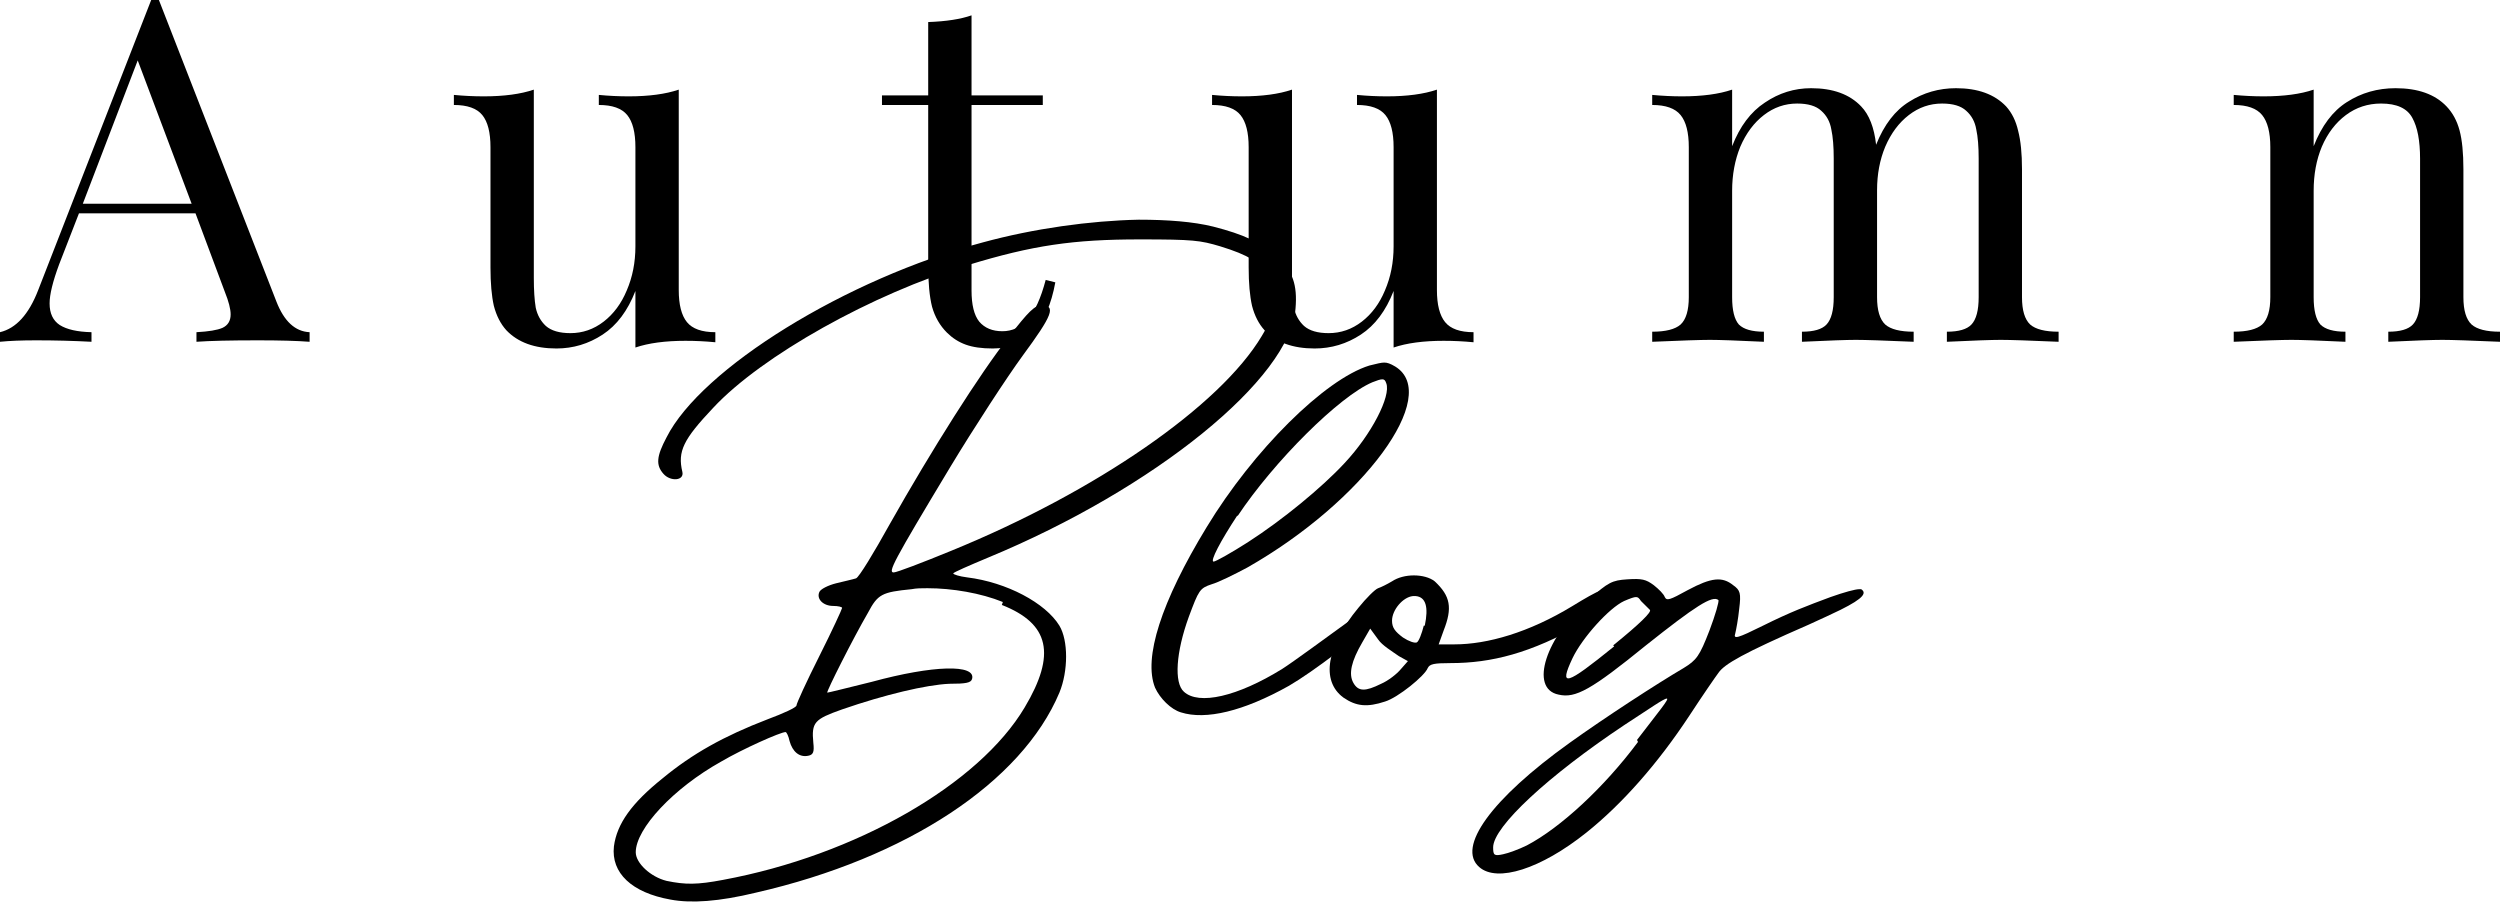 <svg width="218" height="79" viewBox="0 0 218 79" fill="none" xmlns="http://www.w3.org/2000/svg">
<path d="M24.101 26.292C24.773 28.019 25.739 28.911 26.998 28.967V29.803C25.879 29.719 24.381 29.677 22.506 29.677C20.098 29.677 18.307 29.719 17.131 29.803V28.967C18.195 28.911 18.951 28.786 19.399 28.59C19.874 28.368 20.112 27.977 20.112 27.42C20.112 26.946 19.944 26.292 19.608 25.456L17.047 18.601H6.886L5.165 23.031C4.605 24.536 4.325 25.678 4.325 26.459C4.325 27.323 4.619 27.95 5.207 28.34C5.822 28.73 6.746 28.939 7.978 28.967V29.803C6.382 29.719 4.773 29.677 3.149 29.677C1.889 29.677 0.84 29.719 0 29.803V28.967C1.4 28.632 2.505 27.42 3.317 25.33L13.184 0H13.856L24.101 26.292ZM16.711 17.765L12.009 5.267L7.222 17.765H16.711Z" fill="black"/>
<path d="M59.187 25.288C59.187 26.57 59.425 27.504 59.901 28.089C60.377 28.674 61.203 28.967 62.378 28.967V29.845C61.51 29.761 60.643 29.719 59.775 29.719C58.011 29.719 56.556 29.914 55.408 30.304V25.372C54.736 27.1 53.785 28.368 52.553 29.176C51.321 29.984 49.978 30.388 48.522 30.388C46.618 30.388 45.163 29.858 44.155 28.799C43.651 28.242 43.288 27.532 43.063 26.668C42.868 25.804 42.77 24.689 42.77 23.324V12.832C42.77 11.55 42.532 10.617 42.056 10.032C41.58 9.447 40.754 9.154 39.578 9.154V8.276C40.446 8.36 41.314 8.402 42.182 8.402C43.945 8.402 45.401 8.207 46.549 7.816V24.243C46.549 25.302 46.605 26.166 46.717 26.835C46.856 27.476 47.15 28.005 47.598 28.423C48.074 28.841 48.788 29.05 49.74 29.05C50.803 29.05 51.769 28.716 52.637 28.047C53.505 27.378 54.176 26.473 54.652 25.33C55.156 24.16 55.408 22.878 55.408 21.485V12.832C55.408 11.55 55.17 10.617 54.694 10.032C54.218 9.447 53.393 9.154 52.217 9.154V8.276C53.085 8.36 53.953 8.402 54.82 8.402C56.584 8.402 58.039 8.207 59.187 7.816V25.288Z" fill="black"/>
<path d="M84.718 8.318H90.932V9.154H84.718V25.33C84.718 26.584 84.942 27.49 85.39 28.047C85.866 28.605 86.538 28.883 87.405 28.883C88.273 28.883 89.015 28.535 89.631 27.838C90.247 27.142 90.764 25.999 91.184 24.411L92.024 24.62C91.324 28.465 89.505 30.388 86.566 30.388C85.614 30.388 84.83 30.276 84.214 30.053C83.599 29.831 83.053 29.482 82.577 29.009C81.961 28.395 81.527 27.643 81.275 26.751C81.051 25.86 80.939 24.661 80.939 23.157V9.154H76.908V8.318H80.939V1.923C82.507 1.867 83.766 1.672 84.718 1.338V8.318Z" fill="black"/>
<path d="M125.3 25.288C125.3 26.57 125.538 27.504 126.014 28.089C126.49 28.674 127.316 28.967 128.492 28.967V29.845C127.624 29.761 126.756 29.719 125.888 29.719C124.125 29.719 122.669 29.914 121.522 30.304V25.372C120.85 27.1 119.898 28.368 118.666 29.176C117.435 29.984 116.091 30.388 114.635 30.388C112.732 30.388 111.276 29.858 110.269 28.799C109.765 28.242 109.401 27.532 109.177 26.668C108.981 25.804 108.883 24.689 108.883 23.324V12.832C108.883 11.55 108.645 10.617 108.169 10.032C107.693 9.447 106.868 9.154 105.692 9.154V8.276C106.56 8.36 107.427 8.402 108.295 8.402C110.059 8.402 111.514 8.207 112.662 7.816V24.243C112.662 25.302 112.718 26.166 112.83 26.835C112.97 27.476 113.264 28.005 113.712 28.423C114.188 28.841 114.901 29.05 115.853 29.05C116.917 29.05 117.883 28.716 118.75 28.047C119.618 27.378 120.29 26.473 120.766 25.33C121.27 24.16 121.522 22.878 121.522 21.485V12.832C121.522 11.55 121.284 10.617 120.808 10.032C120.332 9.447 119.506 9.154 118.33 9.154V8.276C119.198 8.36 120.066 8.402 120.934 8.402C122.697 8.402 124.153 8.207 125.3 7.816V25.288Z" fill="black"/>
<path d="M176.318 25.915C176.318 27.058 176.556 27.852 177.032 28.298C177.508 28.716 178.334 28.925 179.51 28.925V29.803C176.934 29.691 175.255 29.636 174.471 29.636C173.687 29.636 172.12 29.691 169.768 29.803V28.925C170.804 28.925 171.518 28.716 171.91 28.298C172.33 27.852 172.54 27.058 172.54 25.915V13.835C172.54 12.777 172.47 11.927 172.33 11.286C172.218 10.617 171.924 10.074 171.448 9.656C171 9.238 170.3 9.029 169.348 9.029C168.285 9.029 167.319 9.363 166.451 10.032C165.583 10.7 164.898 11.62 164.394 12.79C163.918 13.933 163.68 15.201 163.68 16.594V25.915C163.68 27.058 163.918 27.852 164.394 28.298C164.87 28.716 165.695 28.925 166.871 28.925V29.803C164.296 29.691 162.616 29.636 161.833 29.636C161.049 29.636 159.481 29.691 157.13 29.803V28.925C158.166 28.925 158.879 28.716 159.271 28.298C159.691 27.852 159.901 27.058 159.901 25.915V13.835C159.901 12.777 159.831 11.927 159.691 11.286C159.579 10.617 159.285 10.074 158.809 9.656C158.362 9.238 157.662 9.029 156.71 9.029C155.646 9.029 154.681 9.363 153.813 10.032C152.945 10.7 152.259 11.62 151.755 12.79C151.279 13.961 151.042 15.243 151.042 16.636V25.915C151.042 27.058 151.238 27.852 151.629 28.298C152.049 28.716 152.777 28.925 153.813 28.925V29.803C151.461 29.691 149.894 29.636 149.11 29.636C148.326 29.636 146.647 29.691 144.072 29.803V28.925C145.247 28.925 146.073 28.716 146.549 28.298C147.025 27.852 147.263 27.058 147.263 25.915V12.832C147.263 11.55 147.025 10.617 146.549 10.032C146.073 9.447 145.247 9.154 144.072 9.154V8.276C144.967 8.36 145.835 8.402 146.675 8.402C148.438 8.402 149.894 8.207 151.042 7.816V12.749C151.713 11.021 152.665 9.753 153.897 8.945C155.128 8.109 156.472 7.691 157.928 7.691C159.831 7.691 161.287 8.22 162.294 9.279C162.994 10.004 163.428 11.118 163.596 12.623C164.296 10.868 165.262 9.614 166.493 8.861C167.725 8.081 169.083 7.691 170.566 7.691C172.47 7.691 173.925 8.22 174.933 9.279C175.437 9.837 175.787 10.547 175.983 11.411C176.207 12.275 176.318 13.39 176.318 14.755V25.915Z" fill="black"/>
<path d="M208.889 7.691C210.848 7.691 212.332 8.22 213.339 9.279C213.871 9.837 214.249 10.533 214.473 11.369C214.697 12.205 214.809 13.334 214.809 14.755V25.915C214.809 27.058 215.047 27.852 215.523 28.298C215.999 28.716 216.824 28.925 218 28.925V29.803C215.425 29.691 213.745 29.636 212.961 29.636C212.178 29.636 210.61 29.691 208.259 29.803V28.925C209.294 28.925 210.008 28.716 210.4 28.298C210.82 27.852 211.03 27.058 211.03 25.915V13.835C211.03 12.275 210.806 11.091 210.358 10.283C209.91 9.447 209.001 9.029 207.629 9.029C206.481 9.029 205.46 9.363 204.564 10.032C203.668 10.7 202.968 11.62 202.464 12.79C201.988 13.933 201.751 15.215 201.751 16.636V25.915C201.751 27.058 201.947 27.852 202.338 28.298C202.758 28.716 203.486 28.925 204.522 28.925V29.803C202.17 29.691 200.603 29.636 199.819 29.636C199.035 29.636 197.356 29.691 194.781 29.803V28.925C195.956 28.925 196.782 28.716 197.258 28.298C197.734 27.852 197.972 27.058 197.972 25.915V12.832C197.972 11.55 197.734 10.617 197.258 10.032C196.782 9.447 195.956 9.154 194.781 9.154V8.276C195.676 8.36 196.544 8.402 197.384 8.402C199.147 8.402 200.603 8.207 201.751 7.816V12.749C202.45 10.965 203.416 9.683 204.648 8.903C205.907 8.095 207.321 7.691 208.889 7.691Z" fill="black"/>
<path d="M111.24 22.336C109.942 21.133 108.471 20.446 105.789 19.759C104.059 19.329 101.81 19.157 99.301 19.157C95.061 19.243 90.13 19.93 85.718 21.133C73.778 24.312 61.147 32.131 58.119 38.146C57.254 39.778 57.167 40.552 57.859 41.325C58.465 42.012 59.676 41.926 59.503 41.153C59.071 39.349 59.59 38.318 62.185 35.568C66.424 31.014 76.114 25.601 84.42 23.11C90.043 21.391 93.591 20.876 99.387 20.876C104.059 20.876 104.665 20.962 106.395 21.477C108.904 22.25 109.856 22.852 110.634 24.141C111.499 25.601 111.326 27.148 110.029 29.296C106.395 35.396 95.58 42.871 82.949 48.027C80.44 49.058 78.191 49.917 77.931 49.917C77.412 49.917 77.845 49.058 82.863 40.724C84.939 37.287 87.794 32.905 89.178 31.014C91.774 27.492 92.12 26.632 90.822 26.632C90.216 26.632 89.697 27.148 87.967 29.382C85.458 32.561 81.219 39.263 77.585 45.707C76.201 48.199 74.903 50.347 74.644 50.433C74.384 50.519 73.605 50.69 72.913 50.862C72.221 51.034 71.529 51.378 71.442 51.636C71.183 52.237 71.788 52.838 72.654 52.838C73.086 52.838 73.432 52.924 73.432 53.01C73.432 53.096 72.567 54.986 71.442 57.22C70.318 59.454 69.453 61.345 69.453 61.517C69.453 61.688 68.328 62.204 66.944 62.719C63.137 64.18 60.368 65.727 57.773 67.875C55.091 70.023 53.793 71.827 53.534 73.803C53.274 76.123 55.091 77.841 58.465 78.443C60.282 78.787 62.704 78.615 65.905 77.841C79.056 74.834 89.092 68.218 92.379 60.4C93.158 58.509 93.158 55.846 92.379 54.557C91.168 52.581 87.794 50.776 84.333 50.347C83.641 50.261 83.122 50.089 83.122 50.003C83.122 49.917 84.506 49.316 86.15 48.628C100.685 42.614 112.538 32.991 112.97 26.89C113.143 24.828 112.711 23.625 111.413 22.422L111.24 22.336ZM87.361 52.752C91.514 54.385 92.12 57.049 89.351 61.688C85.371 68.39 74.644 74.576 63.05 76.725C60.801 77.154 59.763 77.154 58.119 76.811C56.735 76.467 55.437 75.264 55.437 74.319C55.437 72.257 58.724 68.734 62.877 66.414C64.781 65.297 68.068 63.836 68.501 63.836C68.587 63.836 68.76 64.18 68.847 64.61C69.106 65.555 69.712 66.07 70.491 65.898C70.923 65.812 71.01 65.555 70.923 64.781C70.75 62.977 71.01 62.719 73.432 61.86C77.153 60.571 80.786 59.712 82.776 59.626C84.247 59.626 84.679 59.54 84.766 59.197C85.112 57.908 81.392 57.994 76.028 59.454C73.951 59.97 72.221 60.4 72.135 60.4C72.048 60.314 74.384 55.674 75.682 53.44C76.547 51.807 76.893 51.636 79.488 51.378C79.921 51.292 80.354 51.292 80.873 51.292C83.036 51.292 85.545 51.721 87.448 52.495L87.361 52.752Z" fill="black"/>
<path d="M121.487 51.378C121.228 51.378 118.978 53.182 117.681 54.127C115.777 55.502 112.749 57.736 111.797 58.337C107.904 60.743 104.53 61.517 103.232 60.314C102.367 59.54 102.54 56.877 103.665 53.783C104.53 51.464 104.617 51.292 105.655 50.948C106.26 50.776 107.645 50.089 108.769 49.487C118.892 43.731 125.727 34.451 121.66 31.959C121.228 31.702 120.968 31.616 120.709 31.616C120.449 31.616 120.103 31.702 119.411 31.874C115.518 33.077 109.289 39.263 105.222 45.965C101.243 52.495 99.685 57.392 100.723 59.97C101.156 60.915 102.108 61.86 102.973 62.118C105.136 62.805 108.423 62.032 112.403 59.798C114.479 58.595 118.546 55.502 120.795 53.44C121.574 52.667 122.093 52.151 122.093 51.979C122.006 51.721 121.747 51.464 121.487 51.464V51.378ZM107.904 45.02C111.105 40.208 116.815 34.537 119.67 33.334C120.103 33.162 120.363 33.077 120.536 33.077C120.709 33.077 120.795 33.162 120.882 33.42C121.314 34.537 119.584 37.888 117.248 40.38C115.258 42.528 111.797 45.363 108.856 47.254C107.385 48.199 106.001 48.972 105.828 48.972C105.482 48.972 106.433 47.168 107.904 44.934V45.02Z" fill="black"/>
<path d="M140.678 51.55C140.246 51.034 139.381 51.464 137.131 52.838C133.324 55.158 129.691 56.189 126.836 56.189H125.452L125.884 54.986C126.663 53.01 126.49 51.979 125.105 50.69C124.673 50.347 123.981 50.175 123.289 50.175C122.596 50.175 121.904 50.347 121.385 50.69C120.953 50.948 120.434 51.206 120.174 51.292C119.914 51.378 119.136 52.151 118.444 53.01C115.675 56.361 115.156 59.368 117.146 60.829C118.271 61.602 119.222 61.688 120.78 61.173C121.904 60.829 124.24 58.939 124.5 58.252C124.673 57.908 125.019 57.822 126.49 57.822C130.037 57.822 133.498 56.963 137.996 54.385C140.419 53.01 141.111 52.151 140.765 51.721L140.678 51.55ZM122.164 58.337C121.818 58.767 121.039 59.368 120.434 59.626C119.049 60.314 118.444 60.314 118.011 59.54C117.579 58.767 117.838 57.65 118.79 56.017L119.482 54.815L120.174 55.76C120.52 56.275 121.385 56.791 121.991 57.22L122.77 57.65L122.164 58.337ZM124.154 54.557C123.981 55.244 123.721 55.932 123.548 56.017C123.375 56.103 122.856 55.932 122.337 55.588C121.645 55.072 121.385 54.729 121.385 54.127C121.385 53.182 122.337 52.065 123.202 51.979C123.289 51.979 123.375 51.979 123.462 51.979C124.327 52.065 124.586 52.924 124.24 54.557H124.154Z" fill="black"/>
<path d="M162.3 51.378C162.3 51.378 162.213 51.378 162.127 51.378C161.781 51.378 160.829 51.636 159.618 52.065C157.542 52.838 156.157 53.354 153.735 54.557C151.485 55.674 151.139 55.76 151.312 55.244C151.399 54.901 151.572 53.955 151.658 53.096C151.832 51.721 151.745 51.464 151.139 51.034C150.188 50.261 149.236 50.347 147.16 51.464C145.602 52.323 145.343 52.409 145.17 52.065C145.083 51.807 144.651 51.378 144.218 51.034C143.526 50.519 143.18 50.433 141.882 50.519C140.584 50.605 140.238 50.776 138.595 52.237C134.788 55.502 133.317 60.056 135.913 60.571C137.383 60.915 138.768 60.142 143.526 56.275C147.852 52.838 149.323 51.893 149.842 52.323C149.928 52.409 149.582 53.612 149.063 54.986C148.198 57.22 147.938 57.564 146.814 58.252C144.478 59.626 139.979 62.547 136.864 64.781C130.029 69.679 127.001 73.889 128.991 75.608C130.549 76.982 134.355 75.779 138.335 72.6C141.45 70.109 144.564 66.586 147.333 62.376C148.457 60.657 149.582 59.025 149.842 58.681C150.361 57.908 152.005 56.963 157.715 54.471C158.839 53.955 159.791 53.526 160.483 53.182C162.56 52.151 162.906 51.636 162.127 51.292L162.3 51.378ZM140.757 56.361C136.518 59.798 135.913 59.97 137.124 57.392C137.989 55.588 140.325 53.01 141.623 52.409C142.228 52.151 142.488 52.065 142.661 52.065C142.834 52.065 142.92 52.151 143.093 52.409C143.353 52.667 143.699 53.01 143.872 53.182C144.045 53.354 143.007 54.385 140.671 56.275L140.757 56.361ZM142.834 64.696C139.892 68.648 136.086 72.171 133.144 73.717C132.452 74.061 131.5 74.405 131.068 74.491C130.289 74.662 130.202 74.576 130.202 73.889C130.202 72.085 135.047 67.617 141.623 63.235C143.872 61.774 145.083 60.915 145.343 60.915C145.602 60.915 144.651 62.032 142.747 64.524L142.834 64.696Z" fill="black"/>
</svg>
